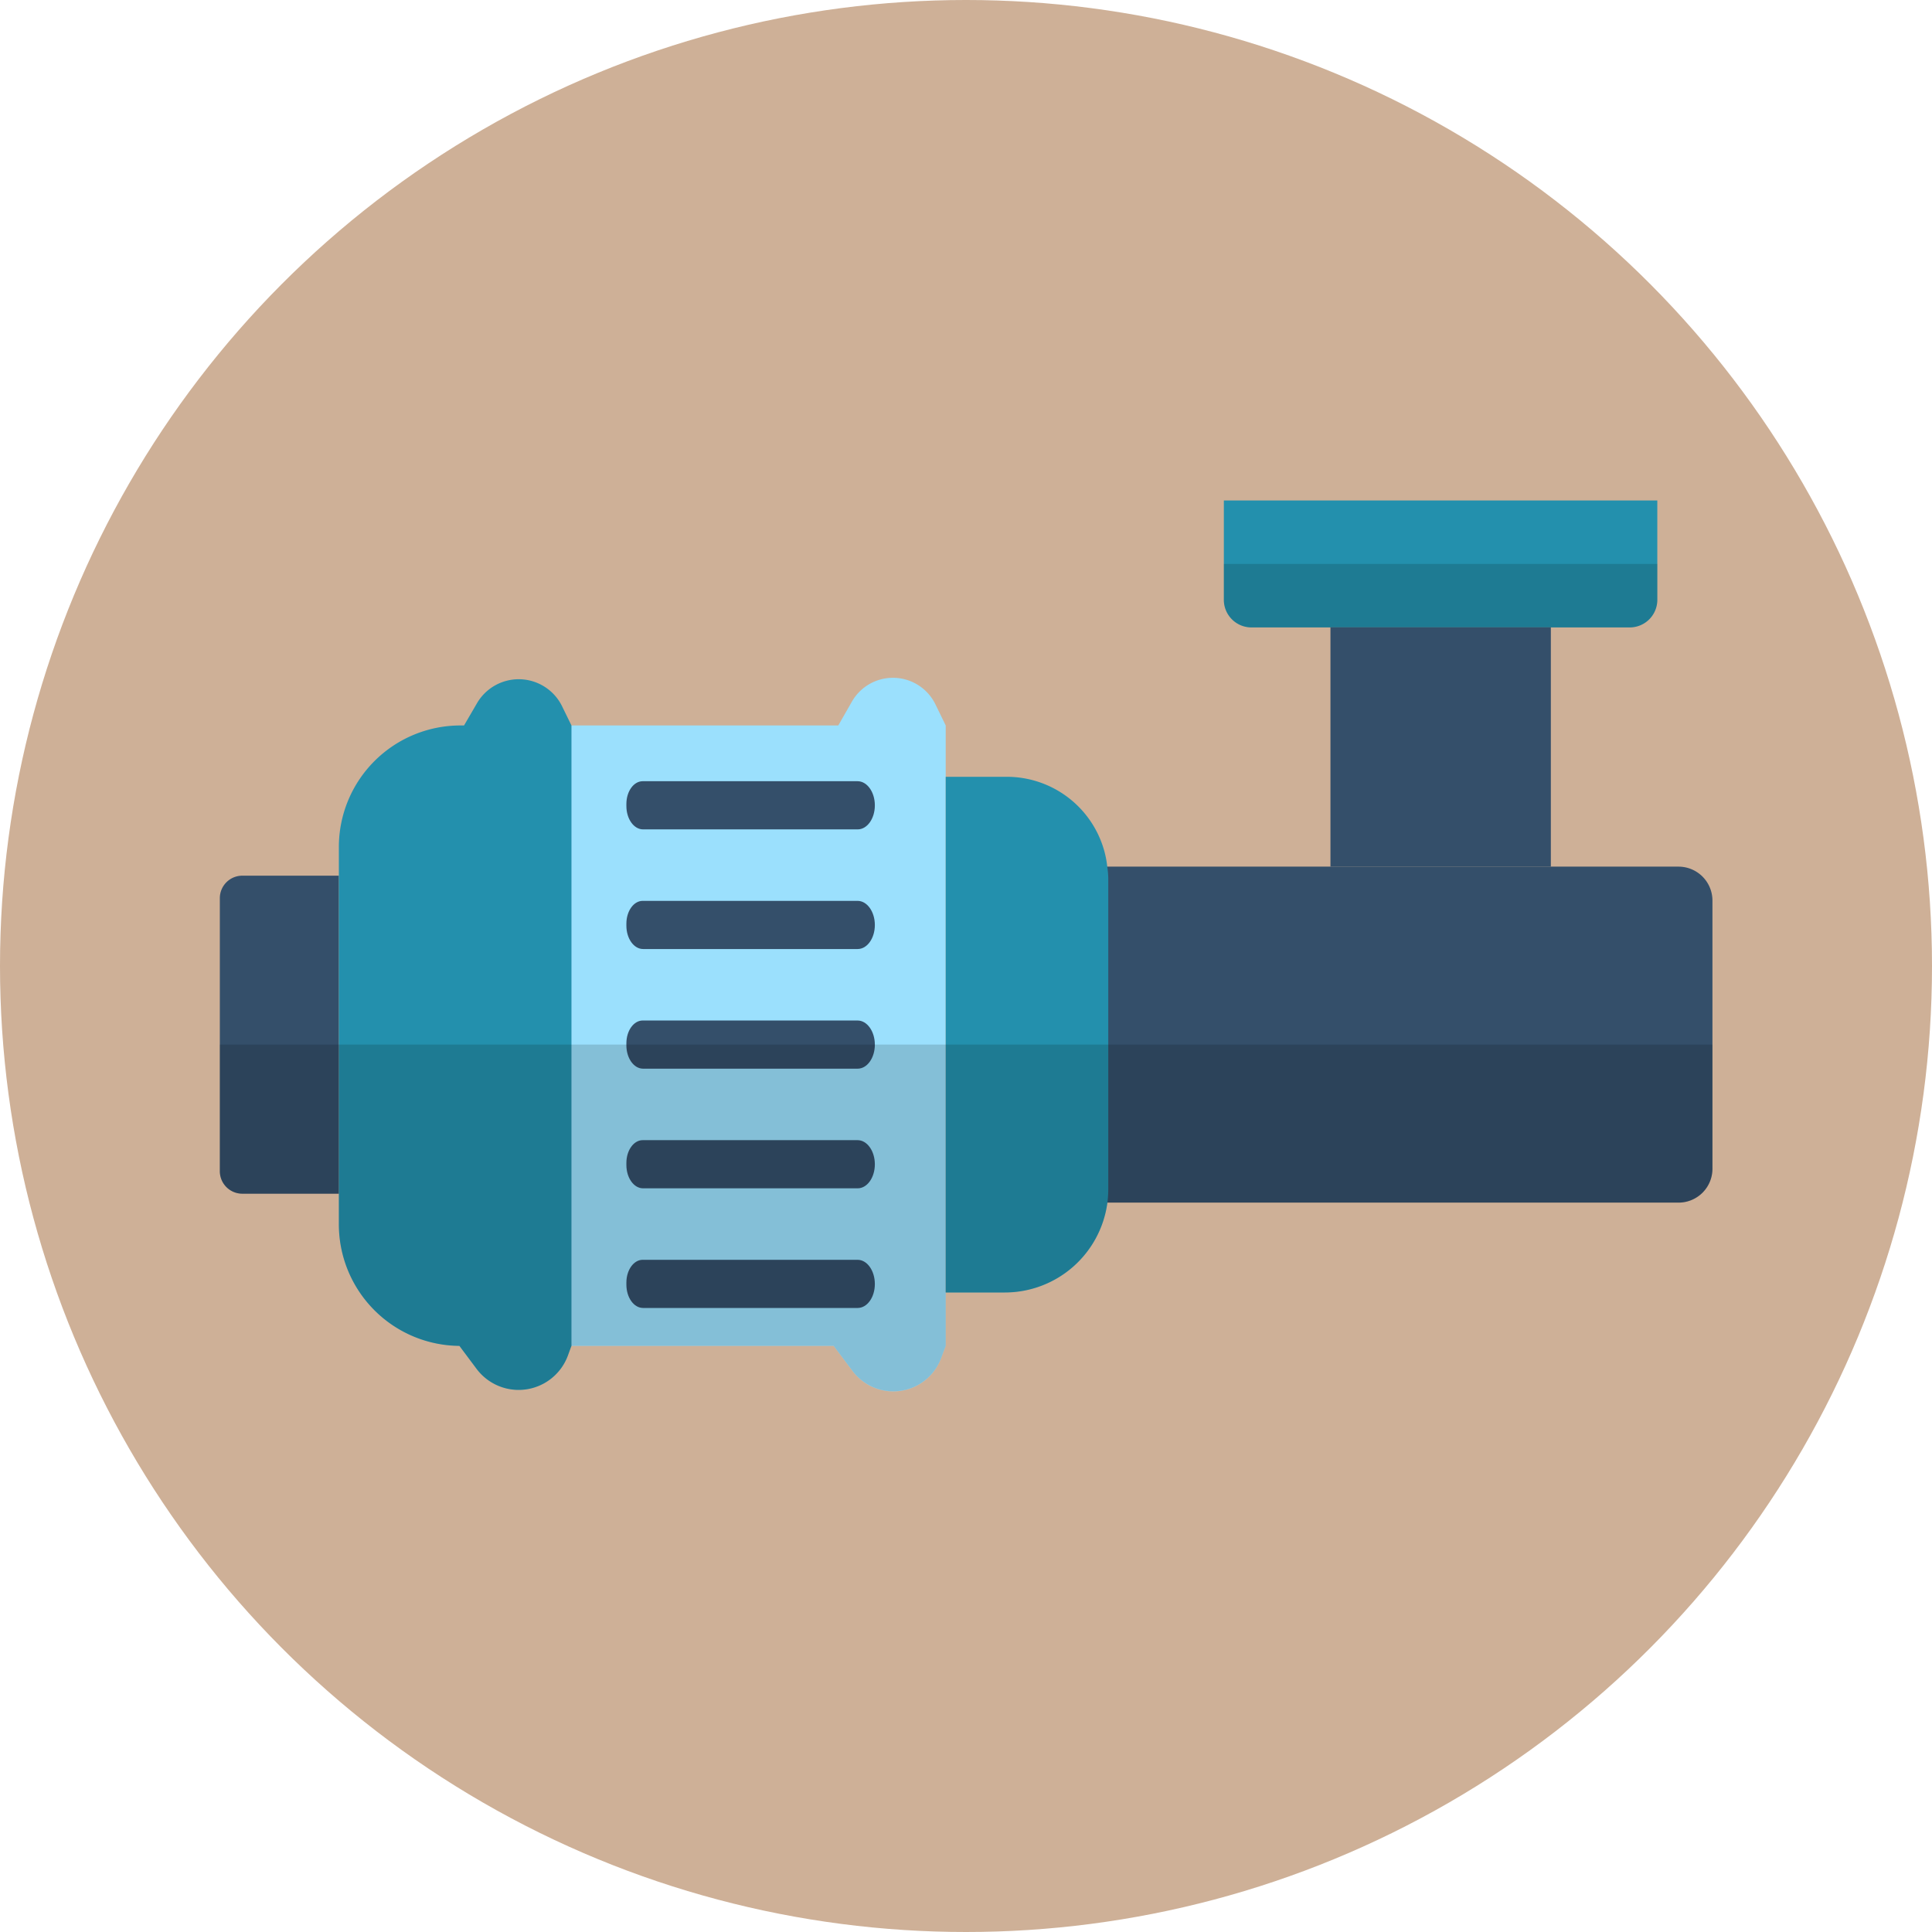 <svg xmlns="http://www.w3.org/2000/svg" viewBox="0 0 280 280"><defs><style>.cls-1{fill:#ceb097;}.cls-2{fill:#2390ad;}.cls-3{fill:#344f6a;}.cls-4{fill:#9be0fd;}.cls-5{opacity:0.15;}</style></defs><title>tank</title><g id="Layer_2" data-name="Layer 2"><g id="circles"><circle class="cls-1" cx="140" cy="140" r="140"/></g><g id="icons"><path class="cls-2" d="M240.19,72.53v14.4a4,4,0,0,1-4,4H181.37a4,4,0,0,1-4-4V72.53Z"/><path class="cls-3" d="M248.18,130.52v38.86a4.91,4.91,0,0,1-4.92,4.91H156.33V125.6h86.93A4.92,4.92,0,0,1,248.18,130.52Z"/><rect class="cls-3" x="192.82" y="90.92" width="31.94" height="34.68"/><path class="cls-3" d="M49.11,126.91V173h-14a3.26,3.26,0,0,1-3.25-3.25V130.16a3.26,3.26,0,0,1,3.25-3.25Z"/><path class="cls-4" d="M137.06,105.14v89.92l-.66,1.76a7.39,7.39,0,0,1-12.85,1.87l-2.73-3.63H81.69V105.14h39.8l2-3.5a6.85,6.85,0,0,1,12.09.46Z"/><path class="cls-2" d="M160.62,127.25v45.07a15.9,15.9,0,0,1-.13,2,15,15,0,0,1-14.87,13h-8.56V112.58H146A14.66,14.66,0,0,1,160,123.18a13.81,13.81,0,0,1,.47,2.42A12.82,12.82,0,0,1,160.62,127.25Z"/><path class="cls-3" d="M124.29,113.22c1.38,0,2.5,1.57,2.5,3.5h0c0,1.92-1.11,3.48-2.49,3.48H93.2c-1.34,0-2.42-1.52-2.42-3.38v-.3c0-1.83,1.06-3.3,2.36-3.3Z"/><path class="cls-3" d="M124.29,130.56c1.38,0,2.5,1.57,2.5,3.5h0c0,1.92-1.11,3.48-2.49,3.48H93.2c-1.34,0-2.42-1.52-2.42-3.38v-.3c0-1.82,1.06-3.3,2.36-3.3Z"/><path class="cls-3" d="M124.29,147.9c1.38,0,2.5,1.57,2.5,3.5h0c0,1.92-1.11,3.48-2.49,3.48H93.2c-1.34,0-2.42-1.51-2.42-3.38v-.3c0-1.82,1.06-3.3,2.36-3.3Z"/><path class="cls-3" d="M124.29,165.24c1.38,0,2.5,1.57,2.5,3.5h0c0,1.92-1.11,3.48-2.49,3.48H93.2c-1.34,0-2.42-1.51-2.42-3.38v-.3c0-1.82,1.06-3.3,2.36-3.3Z"/><path class="cls-3" d="M124.29,182.58c1.38,0,2.5,1.57,2.5,3.51h0c0,1.92-1.11,3.47-2.49,3.47H93.2c-1.34,0-2.42-1.51-2.42-3.38v-.3c0-1.82,1.06-3.3,2.36-3.3Z"/><path class="cls-2" d="M82.82,105.14v89.92l-.12.31-.4,1.1a7.61,7.61,0,0,1-13.23,1.92l-2.49-3.33a17.62,17.62,0,0,1-17.47-17.64V122.77a17.62,17.62,0,0,1,17.77-17.63h.37L69.08,102a7,7,0,0,1,12.44.48Z"/><path class="cls-5" d="M248.18,151.39v18a4.91,4.91,0,0,1-4.92,4.91H160.49a15,15,0,0,1-14.87,13h-8.56v7.74l-.66,1.76a7.39,7.39,0,0,1-12.85,1.87l-2.73-3.63h-38l-.12.31-.4,1.1a7.61,7.61,0,0,1-13.23,1.92l-2.49-3.33a17.62,17.62,0,0,1-17.47-17.64V173h-14a3.26,3.26,0,0,1-3.25-3.25V151.39Z"/><path class="cls-5" d="M240.19,81.73v5.2a4,4,0,0,1-4,4H181.37a4,4,0,0,1-4-4v-5.2Z"/></g></g></svg>